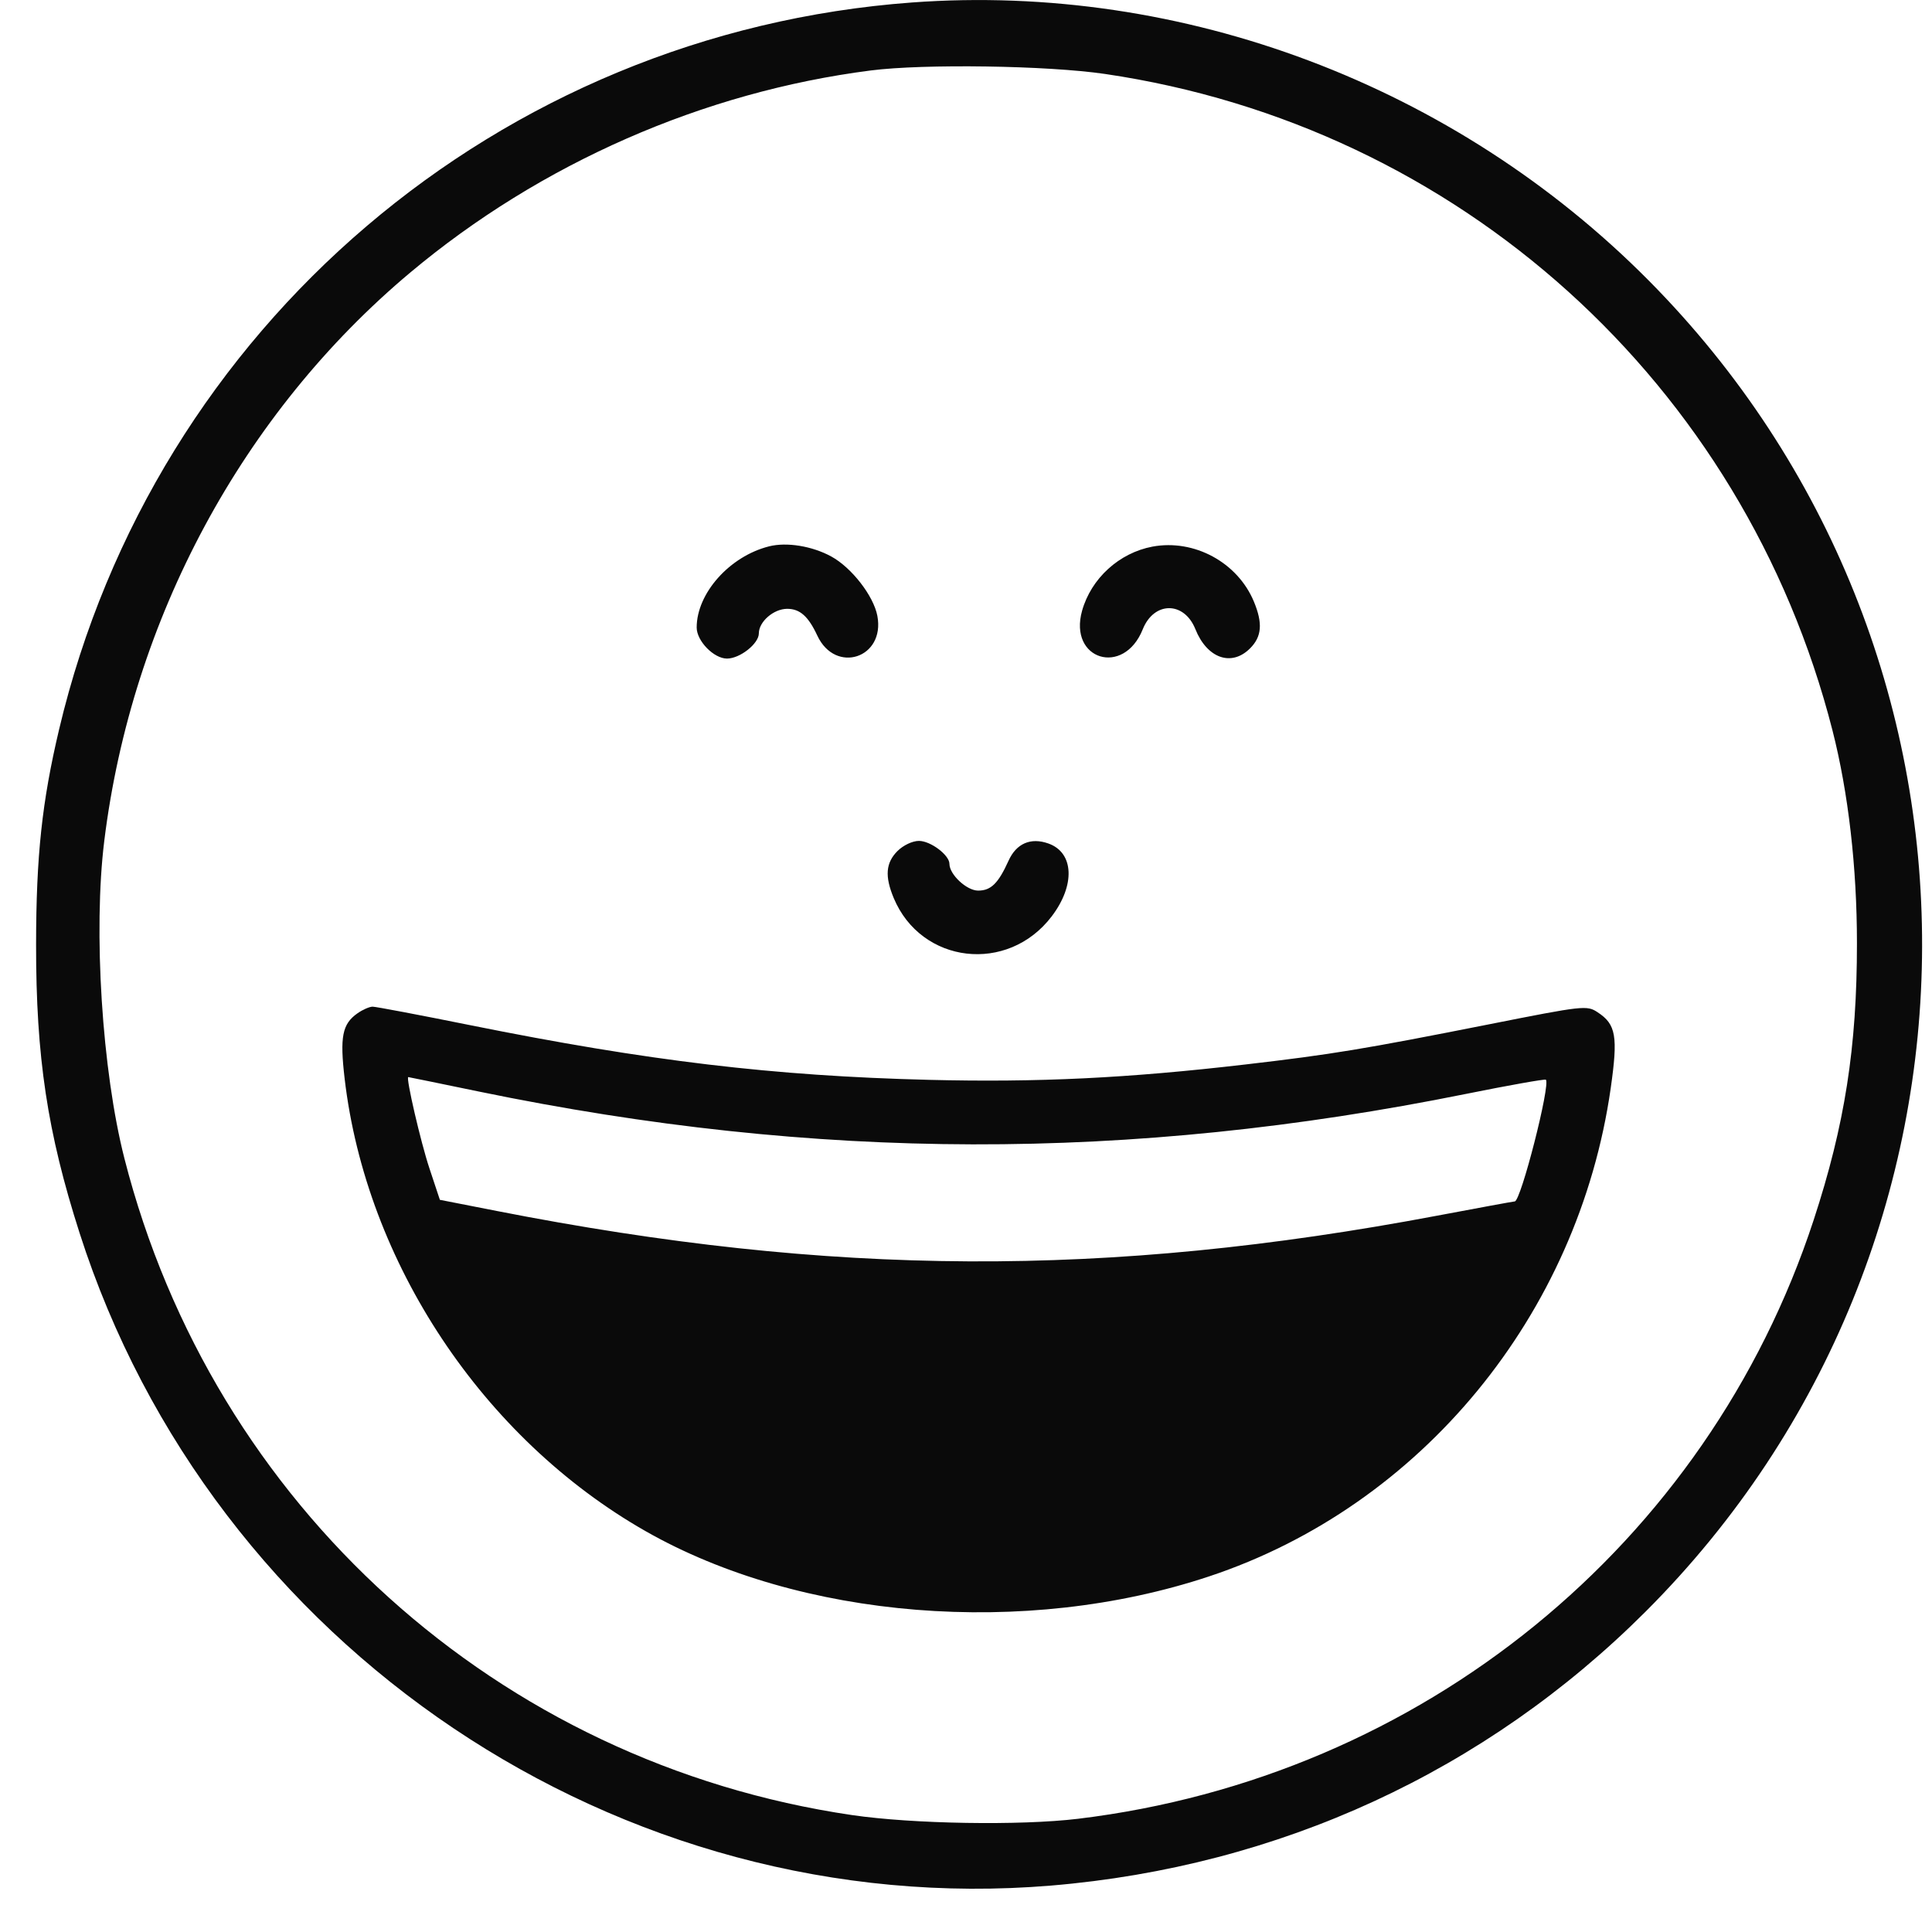 <svg width="40" height="40" viewBox="0 0 40 40" fill="none" xmlns="http://www.w3.org/2000/svg">
<g id="Icon%206.svg" clip-path="url(#clip0_1108_864)">
<path id="Vector" fill-rule="evenodd" clip-rule="evenodd" d="M18.885 0.051C10.336 0.679 3.198 6.761 1.224 15.1C0.869 16.6 0.749 17.72 0.747 19.555C0.745 21.883 0.98 23.445 1.647 25.526C4.397 34.113 12.836 39.782 21.759 39.039C26.481 38.645 30.761 36.673 34.07 33.367C41.679 25.763 41.707 13.441 34.132 5.805C30.125 1.766 24.492 -0.36 18.885 0.051ZM22.877 1.531C30.203 2.609 36.104 7.934 37.94 15.124C38.268 16.411 38.446 17.955 38.446 19.527C38.447 21.681 38.195 23.291 37.549 25.262C35.344 31.984 29.433 36.795 22.319 37.656C21.124 37.8 18.898 37.764 17.639 37.579C10.312 36.501 4.412 31.175 2.576 23.985C2.112 22.168 1.928 19.273 2.159 17.408C2.727 12.813 5.021 8.553 8.496 5.641C11.193 3.381 14.562 1.903 18.027 1.459C19.13 1.318 21.685 1.356 22.877 1.531ZM15.925 11.311C15.107 11.516 14.424 12.282 14.424 12.992C14.424 13.271 14.779 13.635 15.052 13.635C15.32 13.635 15.711 13.326 15.711 13.114C15.711 12.871 16.018 12.605 16.298 12.605C16.561 12.605 16.735 12.759 16.922 13.16C17.297 13.963 18.329 13.625 18.165 12.752C18.087 12.337 17.631 11.75 17.208 11.52C16.812 11.305 16.29 11.22 15.925 11.311ZM23.861 11.317C23.172 11.446 22.591 11.975 22.403 12.646C22.119 13.662 23.265 14.013 23.659 13.03C23.892 12.447 24.516 12.445 24.749 13.026C24.991 13.631 25.497 13.809 25.881 13.424C26.125 13.181 26.147 12.903 25.959 12.452C25.62 11.642 24.723 11.157 23.861 11.317ZM18.581 17.62C18.338 17.864 18.316 18.142 18.503 18.592C19.073 19.958 20.864 20.167 21.773 18.974C22.267 18.326 22.236 17.65 21.704 17.463C21.339 17.334 21.042 17.463 20.881 17.82C20.668 18.29 20.517 18.439 20.251 18.439C20.014 18.439 19.657 18.106 19.657 17.885C19.657 17.704 19.267 17.41 19.026 17.41C18.891 17.41 18.702 17.5 18.581 17.62ZM7.402 20.979C7.086 21.2 7.034 21.464 7.135 22.329C7.58 26.14 9.999 29.78 13.361 31.698C16.568 33.528 21.225 33.903 25.032 32.638C29.422 31.18 32.677 27.224 33.348 22.531C33.501 21.456 33.459 21.208 33.077 20.958C32.854 20.811 32.791 20.818 30.821 21.209C28.225 21.723 27.57 21.831 25.792 22.038C23.345 22.323 21.491 22.413 19.228 22.357C16.013 22.276 13.417 21.967 9.734 21.225C8.688 21.014 7.78 20.842 7.715 20.842C7.651 20.842 7.51 20.903 7.402 20.979ZM9.923 22.601C16.903 24.041 23.37 24.056 30.348 22.649C31.239 22.469 31.985 22.337 32.005 22.354C32.107 22.446 31.487 24.874 31.361 24.874C31.337 24.874 30.615 25.007 29.756 25.169C22.91 26.461 17.221 26.432 10.286 25.072L9.107 24.841L8.891 24.19C8.712 23.654 8.398 22.3 8.453 22.3C8.461 22.3 9.123 22.435 9.923 22.601Z" fill="#0A0A0A"/>
</g>
<defs>
<clipPath id="clip0_1108_864">
<rect width="40" height="40" fill="white"/>
</clipPath>
</defs>
</svg>
